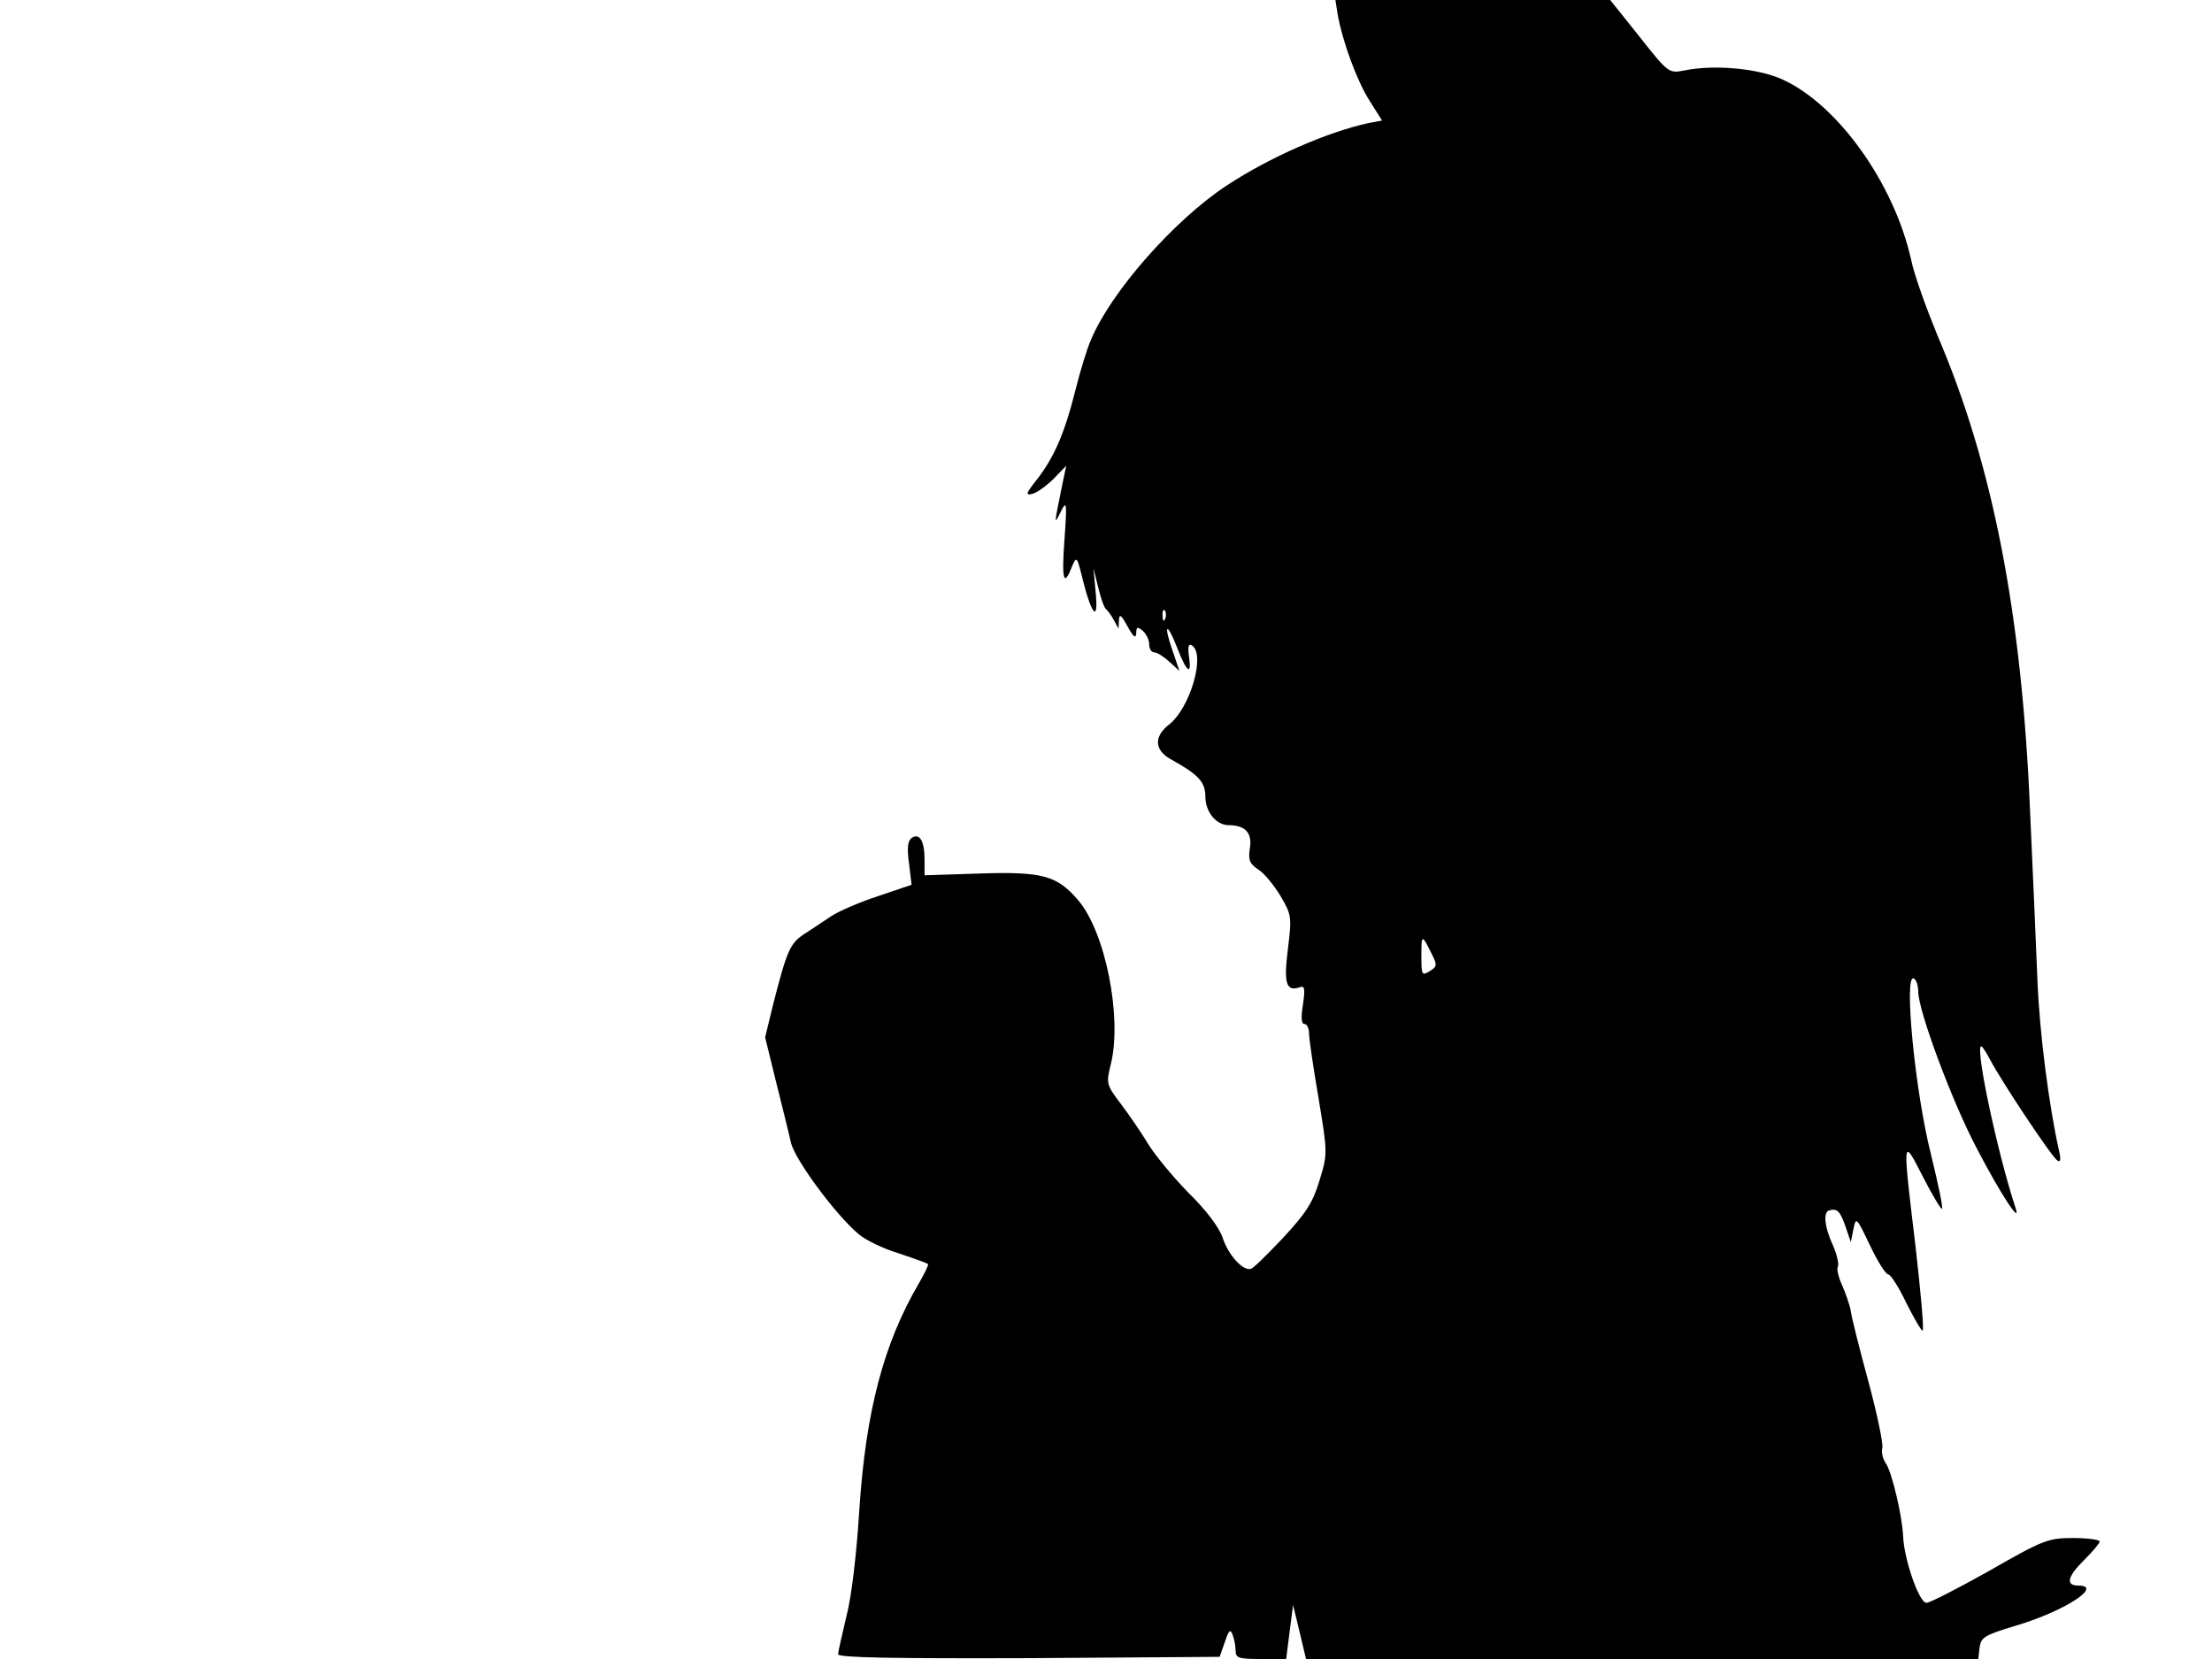 <svg xmlns="http://www.w3.org/2000/svg" width="682.667" height="512" version="1.0" viewBox="0 0 512 384"><path d="M309.6 3.2c1.1 6.3 4.5 15.6 7.4 20.1l2.9 4.6-3.2.6c-9.6 2.1-22.8 7.9-32.7 14.4-12.2 8-26.9 24.7-31.5 35.8-.9 2-2.5 7.3-3.6 11.7-2.5 10-5 15.6-8.9 20.6-2.6 3.3-2.7 3.7-1 3.3 1.1-.3 3.3-1.9 4.9-3.5l2.9-3-.9 4.3c-1.9 9.3-2 9.7-.4 6.4 1.4-2.8 1.5-2.3.9 6.2-.7 9.5-.2 11.4 1.7 6.5 1.1-2.6 1.2-2.5 2.6 3.3 2.1 8.2 3.6 9.5 2.9 2.5l-.5-5.5 1.1 4.5c.6 2.5 1.4 4.7 1.8 5s1.2 1.4 1.8 2.5l1.1 2 .1-2c.1-1.5.5-1.2 2 1.5 1.3 2.4 1.9 2.9 2 1.6 0-1.5.3-1.6 1.5-.6.8.7 1.5 2.1 1.5 3.1 0 1.1.5 1.9 1.2 1.9.6 0 2.2 1 3.5 2.2l2.3 2.1-1.6-4.7c-2.2-6.3-1.3-6.8 1.1-.6 2.2 5.7 3.4 6.5 2.7 1.9-.3-2.2-.1-3 .7-2.5 3.2 2-.4 14.5-5.3 18.3-3.6 2.8-3.4 6 .5 8.1 6.3 3.5 7.9 5.2 7.9 8.6 0 3.5 2.5 6.6 5.4 6.6 3.8 0 5.5 1.8 4.9 5.3-.4 2.8-.1 3.6 2 5 1.3.8 3.6 3.6 5.1 6.1 2.6 4.4 2.6 4.9 1.7 12.3-1 8-.4 9.9 2.8 8.8 1.1-.4 1.2.4.7 4-.5 2.9-.4 4.5.3 4.5.6 0 1.1 1 1.1 2.2 0 1.3 1 8 2.2 15 2.1 12.7 2.1 12.9.2 19.1-1.5 5-3.1 7.5-8.4 13.2-3.6 3.8-6.9 7.1-7.5 7.2-1.8.5-5.2-3.2-6.5-7.2-.8-2.4-3.8-6.4-8-10.5-3.6-3.7-7.8-8.8-9.3-11.3s-4.3-6.6-6.2-9.1c-3.4-4.5-3.5-4.8-2.4-9.2 2.7-10.8-1.2-30.7-7.6-38.1-4.9-5.7-8.3-6.6-23.1-6.1l-12.4.4V199c0-4.3-1.1-6.2-2.9-5.1-1 .7-1.2 2.2-.7 5.9l.6 5-7.7 2.6c-4.3 1.4-9.1 3.5-10.8 4.6-1.6 1.1-4.4 2.9-6.2 4.1-3.4 2.2-4.1 3.7-7.3 16.2l-1.9 7.8 2.5 10.2c1.4 5.6 3 12 3.5 14.3 1.1 4.1 10.4 16.7 15.7 21.1 1.5 1.3 5.6 3.3 9.2 4.4 3.6 1.2 6.7 2.3 6.8 2.5.2.1-.8 2.2-2.2 4.6-8.1 13.9-12.2 29.5-13.7 52.3-.6 9.9-1.8 20.2-3 24.7-1 4.2-1.9 8.1-1.9 8.7 0 .8 12.7 1 44.2.9l44.1-.3 1.2-3.4c.9-2.8 1.3-3.1 1.8-1.7.4 1 .7 2.6.7 3.7 0 1.7.8 1.9 5.9 1.9h5.8l.8-6.3.8-6.2 1.5 6.2 1.5 6.3h155.6l.3-2.6c.3-2.4 1.1-2.9 8-5 11.4-3.3 20.9-9.4 14.8-9.4-3 0-2.4-2.2 1.5-6 1.9-1.9 3.5-3.8 3.5-4.2s-2.7-.8-6.1-.8c-5.8 0-6.9.4-19.3 7.5-7.3 4.1-13.9 7.5-14.7 7.5-1.7 0-5.2-10.1-5.4-15.5-.2-4.6-2.6-14.8-4-16.8-.7-1-1.1-2.6-.8-3.6.2-1-1.2-7.8-3.2-15.2s-3.9-14.8-4.1-16.4c-.3-1.7-1.3-4.4-2.1-6.2s-1.2-3.6-.9-4.1c.3-.6-.2-2.8-1.2-5.1-1.9-4.1-2.2-7.4-.9-7.9 1.9-.6 2.6.1 3.8 3.5l1.3 3.8.6-3c.6-2.9.7-2.8 3.8 3.7 1.8 3.8 3.7 6.8 4.3 6.8.5 0 2.4 2.9 4.1 6.5 1.8 3.6 3.5 6.5 3.8 6.5.4 0-.4-8.7-1.6-19.3-3.1-25.8-3.1-25.7 1.7-16.3 2.2 4.3 4.2 7.6 4.4 7.4.3-.2-.9-5.8-2.5-12.4-3.8-14.9-6.4-42.4-4-40.9.6.3 1 1.7 1 3 0 4.4 7.8 25.4 13.5 36.2 5.5 10.6 10.5 18.2 9 13.8-4-12.1-9.2-36.2-8-37.3.2-.2 1.1 1.1 2.1 3 2.6 5 14.3 22.6 15.6 23.4.7.5.9-.2.4-2.2-2.3-10.3-4.5-27-5-39.4-.3-8-1.1-25.5-1.7-39-1.9-45.9-8.6-80.4-21.5-110.5-2.5-6.1-5.3-13.8-6-17.2-3.9-17.7-16.9-36-29.8-41.9-5.7-2.6-15.9-3.5-22.7-2.1-3.6.7-3.7.7-10.4-7.8L372.7 0h-63.6zm-39.9 140c-.3.8-.6.5-.6-.6-.1-1.1.2-1.7.5-1.3.3.3.4 1.2.1 1.9m61.6 77.4c1.4 2.8 1.4 3.1-.4 4.2s-1.9.9-1.9-3.5c0-5.1.1-5.1 2.3-.7"/></svg>